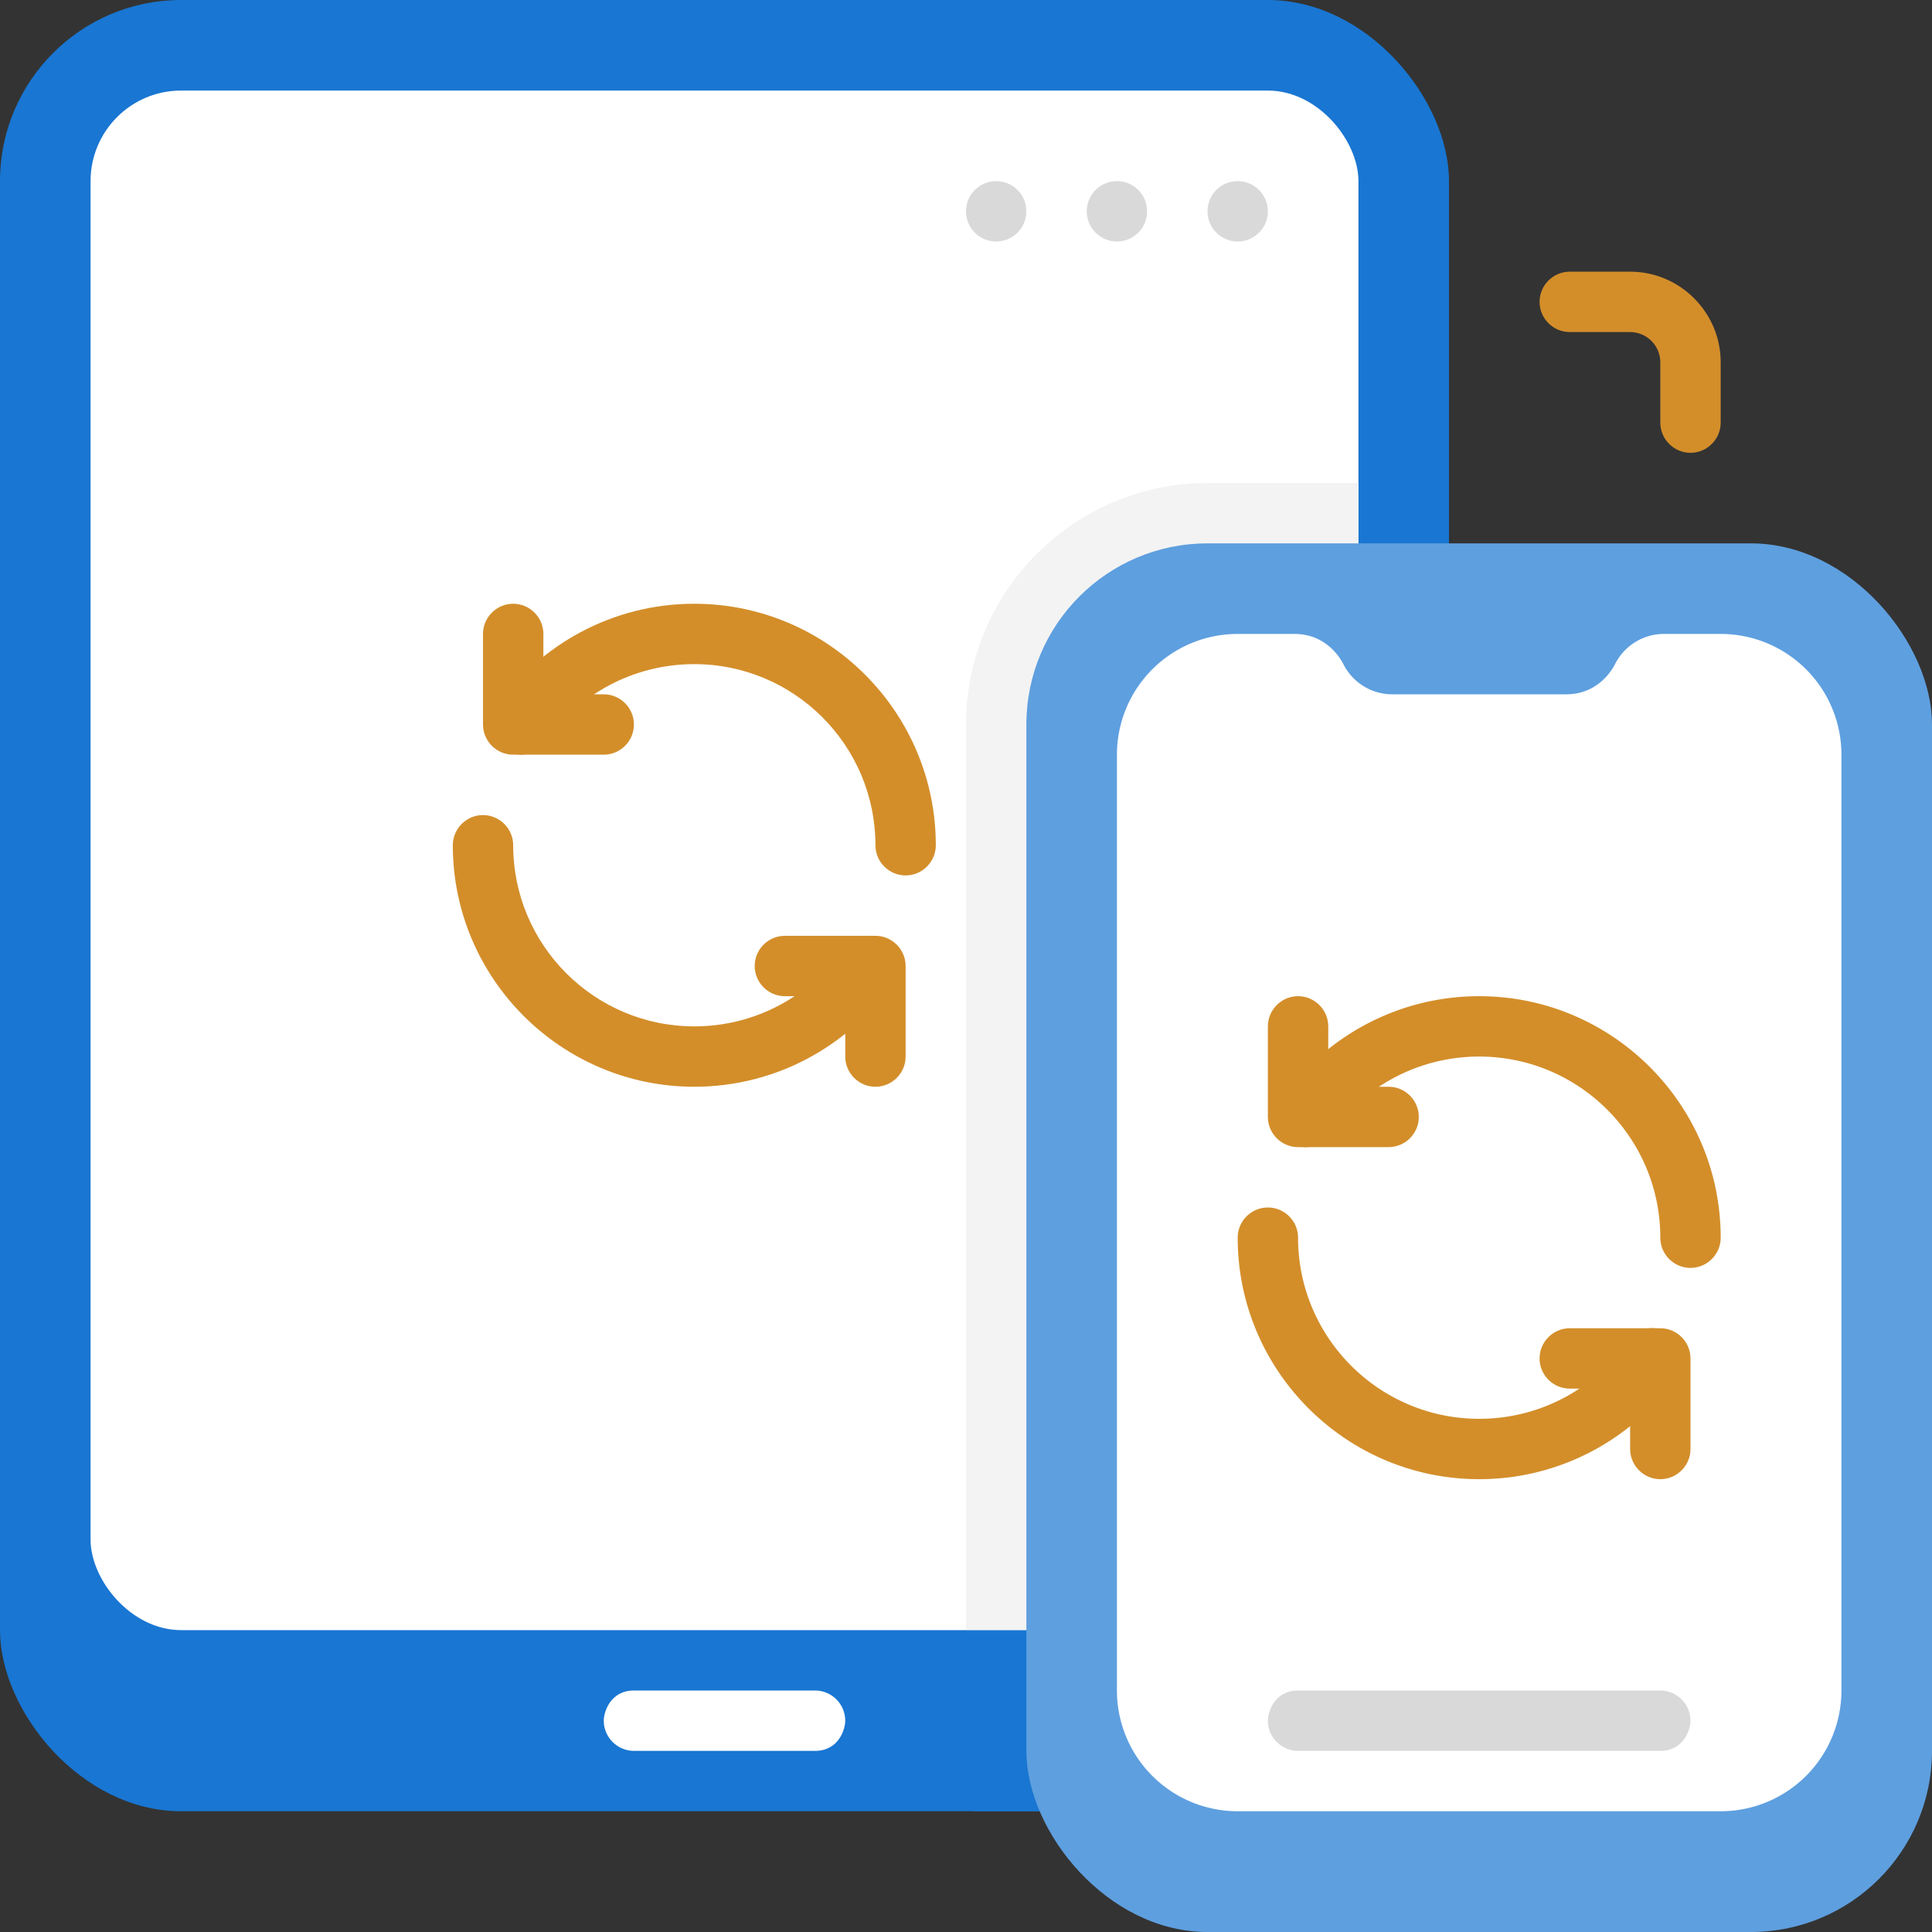 <svg xmlns="http://www.w3.org/2000/svg" viewBox="0 0 64 64" xmlns:v="https://vecta.io/nano"><rect x="0" y="0" width="64" height="64" fill="#333333" stroke="none"/><rect width="48" height="60" rx="6" fill="#1976d2"/><rect x="3" y="3" width="42" height="51" rx="3" fill="#fff"/><g fill="#d38e2a"><path d="M30 29c-.55 0-1-.45-1-1 0-3.31-2.69-6-6-6-2.04 0-3.85 1.02-4.92 2.57-.31.45-.94.57-1.39.25-.45-.31-.57-.94-.25-1.39C17.86 21.37 20.28 20 23 20c4.41 0 8 3.59 8 8 0 .55-.45 1-1 1zm-7 7c-4.41 0-8-3.59-8-8 0-.55.45-1 1-1s1 .45 1 1c0 3.31 2.69 6 6 6 2.04 0 3.85-1.02 4.92-2.57.31-.45.94-.57 1.39-.25.45.31.57.94.25 1.39C28.14 34.63 25.72 36 23 36z"/><path d="M20 25h-3c-.55 0-1-.45-1-1v-3c0-.55.45-1 1-1s1 .45 1 1v2h2c.55 0 1 .45 1 1s-.45 1-1 1zm9 11c-.55 0-1-.45-1-1v-2h-2c-.55 0-1-.45-1-1s.45-1 1-1h3c.55 0 1 .45 1 1v3c0 .55-.45 1-1 1z"/></g><path d="M27 58h-6c-.55 0-1-.45-1-1 0-.29.22-1 1-1h6c.55 0 1 .45 1 1 0 .29-.22 1-1 1z" fill="#fff"/><path d="M48,16V54c0,3.31-2.69,6-6,6h-9.75c-.34-1.35-.25-2.06-.25-6h10c1.66,0,3-1.34,3-3V16h3Z" fill="#1976d2"/><path d="M45 16v35c0 1.66-1.34 3-3 3H32V24c0-4.41 3.59-8 8-8h5z" fill="#f3f3f3"/><rect x="34" y="18" width="30" height="46" rx="6" fill="#5e9fdf"/><path d="M53.5 22c-.06.12-.52 1-1.62 1h-5.76c-.69 0-1.31-.39-1.62-1-.06-.12-.52-1-1.62-1H41a4 4 0 0 0-4 4v31a4 4 0 0 0 4 4h16a4 4 0 0 0 4-4V25a4 4 0 0 0-4-4h-1.88c-.69 0-1.31.39-1.62 1z" fill="#fff"/><g fill="#d38e2a"><path d="M56 42c-.55 0-1-.45-1-1 0-3.31-2.69-6-6-6-2.04 0-3.85 1.02-4.92 2.57-.32.45-.94.57-1.39.25s-.57-.94-.25-1.39C43.86 34.37 46.28 33 49 33c4.41 0 8 3.59 8 8 0 .55-.45 1-1 1zm-7 7c-4.41 0-8-3.59-8-8 0-.55.45-1 1-1s1 .45 1 1c0 3.31 2.69 6 6 6 2.04 0 3.85-1.02 4.92-2.57a.99.99 0 0 1 1.39-.25c.45.31.57.94.25 1.39C54.14 47.63 51.72 49 49 49z"/><path d="M46 38h-3c-.55 0-1-.45-1-1v-3c0-.55.45-1 1-1s1 .45 1 1v2h2c.55 0 1 .45 1 1s-.45 1-1 1zm9 11c-.55 0-1-.45-1-1v-2h-2c-.55 0-1-.45-1-1s.45-1 1-1h3c.55 0 1 .45 1 1v3c0 .55-.45 1-1 1z"/></g><g fill="#d9d9d9"><circle cx="41" cy="7" r="1"/><circle cx="37" cy="7" r="1"/><circle cx="33" cy="7" r="1"/><path d="M55 58H43c-.55 0-1-.45-1-1 0-.29.22-1 1-1h12c.55 0 1 .45 1 1 0 .29-.22 1-1 1z"/></g><path d="M56,15c-.55,0-1-.45-1-1v-2c0-.55-.45-1-1-1h-2c-.55,0-1-.45-1-1s.45-1,1-1h2c1.65,0,3,1.35,3,3v2c0,.55-.45,1-1,1Z" fill="#d38e2a"/></svg>